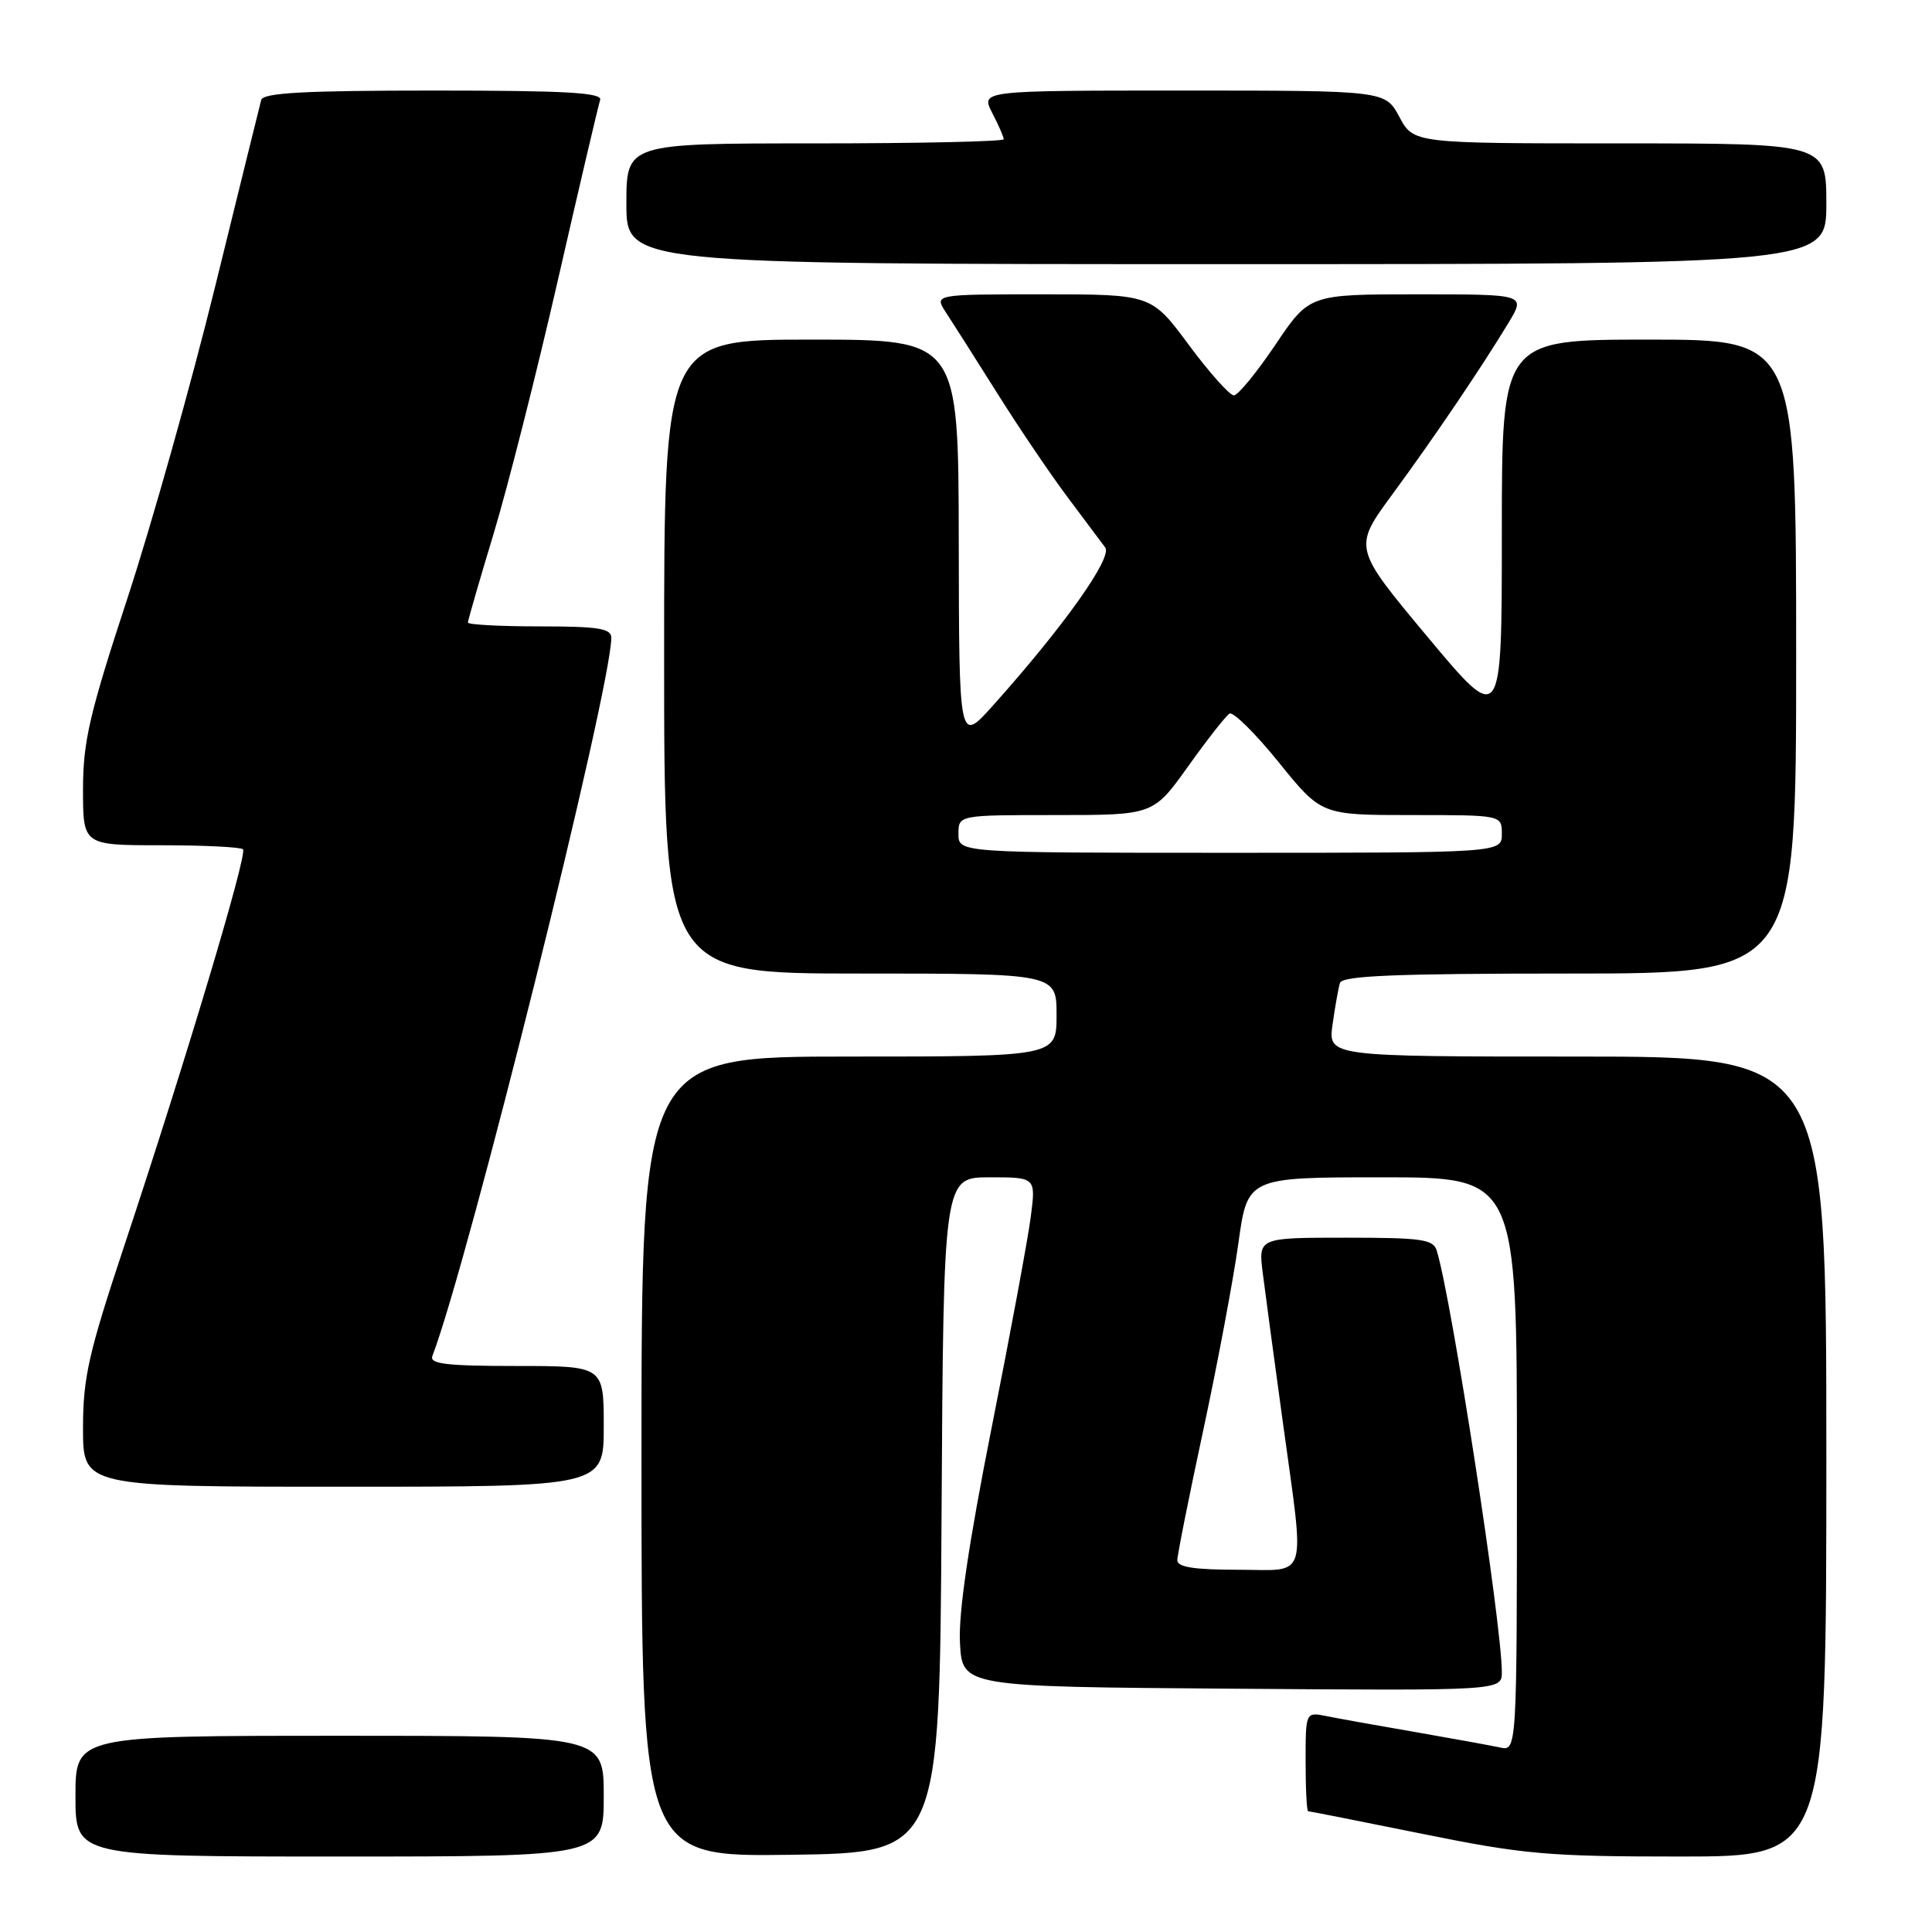 <?xml version="1.0" encoding="UTF-8" standalone="no"?>
<!DOCTYPE svg PUBLIC "-//W3C//DTD SVG 1.1//EN" "http://www.w3.org/Graphics/SVG/1.1/DTD/svg11.dtd" >
<svg xmlns="http://www.w3.org/2000/svg" xmlns:xlink="http://www.w3.org/1999/xlink" version="1.1" viewBox="0 0 256 256">
 <g >
 <path fill="currentColor"
d=" M 80.00 238.00 C 80.00 230.00 80.00 230.00 45.00 230.00 C 10.00 230.00 10.00 230.00 10.00 238.00 C 10.00 246.00 10.00 246.00 45.00 246.00 C 80.00 246.00 80.00 246.00 80.00 238.00 Z  M 124.76 200.75 C 125.02 156.00 125.02 156.00 131.14 156.00 C 137.26 156.00 137.26 156.00 136.58 161.25 C 136.21 164.14 133.88 176.70 131.40 189.16 C 128.36 204.48 126.99 213.72 127.20 217.66 C 127.50 223.50 127.50 223.50 163.25 223.76 C 199.00 224.03 199.00 224.03 199.00 221.56 C 199.00 215.23 192.39 172.39 190.39 165.75 C 189.93 164.21 188.45 164.00 178.29 164.00 C 166.72 164.00 166.72 164.00 167.33 168.75 C 167.66 171.36 168.85 180.19 169.97 188.36 C 172.92 209.93 173.50 208.00 164.00 208.00 C 158.27 208.00 156.00 207.65 156.00 206.75 C 156.00 206.06 157.55 198.30 159.44 189.50 C 161.33 180.70 163.42 169.56 164.09 164.75 C 165.30 156.00 165.30 156.00 183.15 156.00 C 201.00 156.00 201.00 156.00 201.00 194.02 C 201.00 232.04 201.00 232.04 198.75 231.55 C 197.51 231.28 192.45 230.36 187.50 229.50 C 182.55 228.65 177.26 227.70 175.75 227.39 C 173.00 226.84 173.00 226.84 173.00 233.42 C 173.00 237.04 173.15 240.00 173.34 240.00 C 173.53 240.00 180.35 241.35 188.50 243.00 C 201.93 245.72 205.12 246.00 222.66 246.00 C 242.00 246.00 242.00 246.00 242.00 193.00 C 242.00 140.00 242.00 140.00 208.99 140.00 C 175.98 140.00 175.98 140.00 176.57 135.75 C 176.90 133.41 177.34 130.94 177.55 130.25 C 177.85 129.29 184.82 129.00 207.97 129.00 C 238.00 129.00 238.00 129.00 238.00 87.00 C 238.00 45.00 238.00 45.00 218.50 45.00 C 199.00 45.00 199.00 45.00 199.00 70.59 C 199.00 96.18 199.00 96.18 189.15 84.38 C 179.30 72.58 179.30 72.58 184.47 65.54 C 190.01 58.00 196.22 48.83 199.90 42.75 C 202.16 39.00 202.16 39.00 187.83 39.00 C 173.49 39.00 173.49 39.00 169.00 45.68 C 166.52 49.35 164.05 52.37 163.50 52.39 C 162.95 52.40 160.26 49.39 157.53 45.71 C 152.56 39.00 152.56 39.00 138.16 39.00 C 123.77 39.00 123.77 39.00 125.34 41.40 C 126.21 42.72 129.28 47.56 132.17 52.15 C 135.05 56.74 139.24 62.92 141.46 65.88 C 143.68 68.84 145.93 71.84 146.45 72.55 C 147.43 73.89 140.92 83.05 131.56 93.50 C 127.08 98.50 127.08 98.50 127.04 71.75 C 127.00 45.00 127.00 45.00 107.50 45.00 C 88.00 45.00 88.00 45.00 88.00 87.00 C 88.00 129.00 88.00 129.00 114.00 129.00 C 140.00 129.00 140.00 129.00 140.00 134.50 C 140.00 140.00 140.00 140.00 112.50 140.00 C 85.00 140.00 85.00 140.00 85.00 193.02 C 85.00 246.04 85.00 246.04 104.75 245.77 C 124.50 245.50 124.50 245.50 124.76 200.75 Z  M 80.00 189.00 C 80.00 181.00 80.00 181.00 68.39 181.00 C 59.18 181.00 56.89 180.73 57.29 179.68 C 62.02 167.37 81.00 91.16 81.00 84.51 C 81.00 83.27 79.29 83.00 71.50 83.00 C 66.28 83.00 62.00 82.77 62.00 82.49 C 62.00 82.21 63.53 76.92 65.40 70.74 C 67.27 64.56 71.12 49.38 73.95 37.00 C 76.78 24.62 79.29 13.94 79.52 13.25 C 79.85 12.27 74.99 12.00 57.44 12.00 C 40.28 12.00 34.86 12.30 34.61 13.25 C 34.43 13.94 31.68 25.07 28.50 38.00 C 25.32 50.93 20.08 69.53 16.86 79.35 C 11.85 94.61 11.00 98.27 11.00 104.60 C 11.00 112.00 11.00 112.00 21.33 112.00 C 27.02 112.00 31.91 112.24 32.20 112.54 C 32.82 113.15 24.59 140.62 16.49 165.00 C 11.73 179.31 11.00 182.53 11.00 189.25 C 11.00 197.00 11.00 197.00 45.50 197.00 C 80.00 197.00 80.00 197.00 80.00 189.00 Z  M 242.00 27.00 C 242.00 19.00 242.00 19.00 214.66 19.00 C 187.31 19.00 187.31 19.00 185.43 15.50 C 183.55 12.00 183.55 12.00 156.75 12.00 C 129.95 12.00 129.95 12.00 131.47 14.95 C 132.31 16.57 133.00 18.15 133.00 18.45 C 133.00 18.75 121.75 19.00 108.00 19.00 C 83.00 19.00 83.00 19.00 83.00 27.00 C 83.00 35.00 83.00 35.00 162.50 35.00 C 242.00 35.00 242.00 35.00 242.00 27.00 Z  M 127.00 110.50 C 127.00 108.00 127.00 108.00 139.91 108.00 C 152.82 108.00 152.82 108.00 157.43 101.55 C 159.96 98.00 162.43 94.86 162.91 94.56 C 163.39 94.26 166.33 97.16 169.44 101.01 C 175.09 108.00 175.09 108.00 187.04 108.00 C 199.00 108.00 199.00 108.00 199.00 110.50 C 199.00 113.00 199.00 113.00 163.00 113.00 C 127.00 113.00 127.00 113.00 127.00 110.50 Z "/>
</g>
</svg>